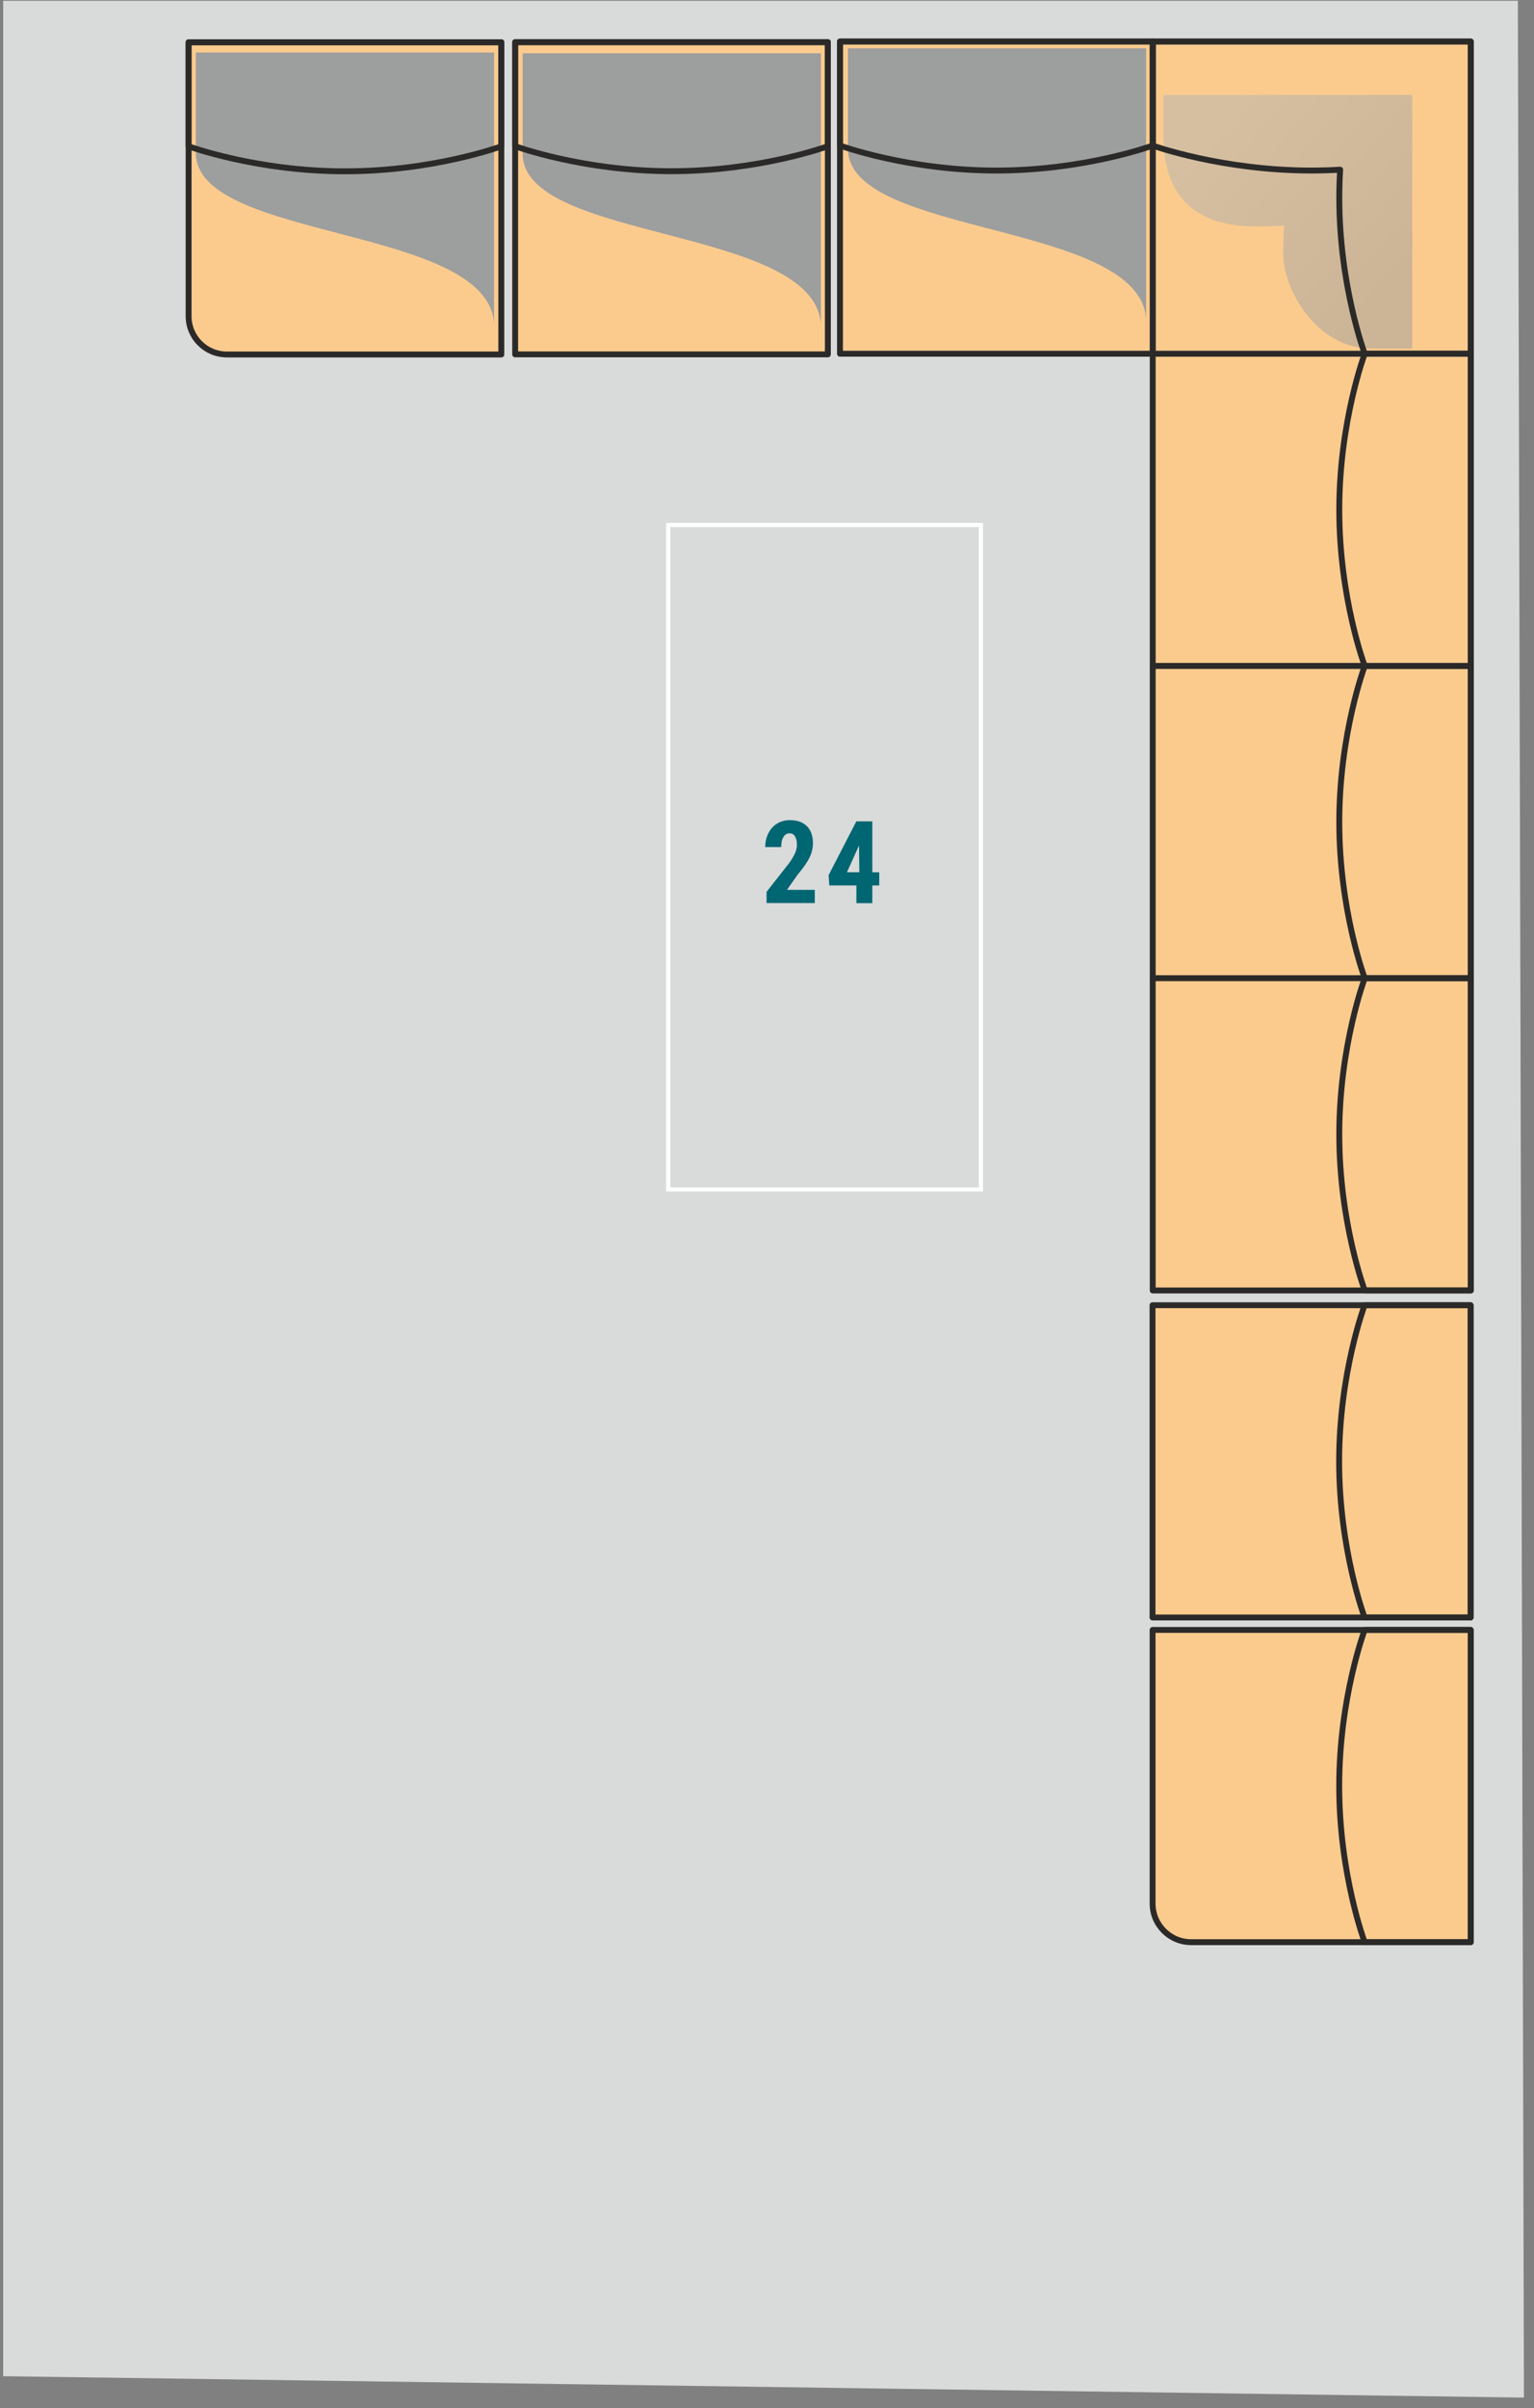 <svg width="130" height="204" viewBox="0 0 130 204" fill="none" xmlns="http://www.w3.org/2000/svg">
<rect x="0" y="0" width="130" height="204" fill="#808080" stroke="none"/>
<path fill-rule="evenodd" clip-rule="evenodd" d="M0.268 201.303V0.067H128.633L129.147 203.115L0.268 201.303Z" fill="#D9DADA"/>
<path d="M56.629 100.768H83.128V44.475H56.629V100.768Z" stroke="#FEFEFE" stroke-width="0.35" stroke-miterlimit="10"/>
<path d="M69.05 76.504H64.966V75.551L66.839 73.166C67.08 72.837 67.254 72.547 67.367 72.298C67.481 72.049 67.536 71.811 67.536 71.582C67.536 71.275 67.483 71.032 67.376 70.858C67.268 70.684 67.116 70.596 66.917 70.596C66.698 70.596 66.524 70.698 66.397 70.9C66.267 71.104 66.204 71.391 66.204 71.759H64.85C64.85 71.333 64.938 70.944 65.115 70.59C65.292 70.239 65.54 69.965 65.858 69.769C66.176 69.576 66.538 69.479 66.939 69.479C67.558 69.479 68.039 69.65 68.381 69.99C68.721 70.33 68.893 70.817 68.893 71.444C68.893 71.834 68.799 72.231 68.611 72.632C68.42 73.033 68.077 73.528 67.583 74.114L66.693 75.385H69.05V76.504V76.504Z" fill="#006672"/>
<path d="M73.924 73.897H74.513V75.013H73.924V76.514H72.575V75.013H70.281L70.221 74.142L72.57 69.582H73.924V73.897ZM72.825 73.891L72.797 71.625L71.777 73.891H72.825Z" fill="#006672"/>
<path d="M97.688 29.966H124.642V56.419H97.688V29.966Z" fill="#FBCB8E" stroke="#2B2A29" stroke-width="0.5" stroke-miterlimit="10" stroke-linecap="round" stroke-linejoin="round"/>
<path d="M115.655 29.966H124.64V56.419H115.655C115.655 56.419 113.498 50.676 113.498 43.192C113.498 35.71 115.655 29.966 115.655 29.966Z" stroke="#2B2A29" stroke-width="0.5" stroke-miterlimit="10" stroke-linecap="round" stroke-linejoin="round"/>
<path d="M97.688 56.418H124.642V82.871H97.688V56.418Z" fill="#FBCB8E" stroke="#2B2A29" stroke-width="0.5" stroke-miterlimit="10" stroke-linecap="round" stroke-linejoin="round"/>
<path d="M115.655 56.419H124.64V82.871H115.655C115.655 82.871 113.498 77.128 113.498 69.644C113.498 62.162 115.655 56.419 115.655 56.419Z" stroke="#2B2A29" stroke-width="0.5" stroke-miterlimit="10" stroke-linecap="round" stroke-linejoin="round"/>
<path d="M97.688 82.871H124.642V109.323H97.688V82.871Z" fill="#FBCB8E" stroke="#2B2A29" stroke-width="0.5" stroke-miterlimit="10" stroke-linecap="round" stroke-linejoin="round"/>
<path d="M115.655 82.871H124.64V109.323H115.655C115.655 109.323 113.498 103.58 113.498 96.097C113.498 88.614 115.655 82.871 115.655 82.871Z" stroke="#2B2A29" stroke-width="0.5" stroke-miterlimit="10" stroke-linecap="round" stroke-linejoin="round"/>
<path d="M97.678 161.263V138.081H124.633V164.533H100.948C99.142 164.533 97.678 163.07 97.678 161.263Z" fill="#FBCB8E"/>
<path d="M97.678 161.263V138.081H124.633V164.533H100.948C99.142 164.533 97.678 163.07 97.678 161.263Z" stroke="#2B2A29" stroke-width="0.5" stroke-miterlimit="10" stroke-linecap="round" stroke-linejoin="round"/>
<path d="M115.649 138.081H124.634V164.534H115.649C115.649 164.534 113.492 158.79 113.492 151.307C113.492 143.824 115.649 138.081 115.649 138.081Z" stroke="#2B2A29" stroke-width="0.5" stroke-miterlimit="10" stroke-linecap="round" stroke-linejoin="round"/>
<path d="M97.688 3.515H124.642V29.966H97.688V3.515Z" fill="#FBCB8E" stroke="#2B2A29" stroke-width="0.5" stroke-miterlimit="10" stroke-linecap="round" stroke-linejoin="round"/>
<path fill-rule="evenodd" clip-rule="evenodd" d="M98.596 8.044H119.683V29.532H116.23C111.594 29.532 108.749 24.563 108.749 21.521C108.749 20.693 108.779 19.891 108.824 19.109C108.056 19.155 107.271 19.185 106.458 19.185C103.472 19.185 98.596 18.369 98.596 11.562V8.044V8.044Z" fill="url(#paint0_linear_63_5659)" fill-opacity="0.502"/>
<path d="M115.655 3.515H124.638H124.639V29.966H115.655C115.655 29.966 113.498 24.223 113.498 16.741C113.498 15.928 113.527 15.142 113.572 14.375C112.791 14.42 111.99 14.448 111.162 14.448C103.536 14.448 97.684 12.332 97.684 12.332V3.515H115.655Z" stroke="#2B2A29" stroke-width="0.5" stroke-miterlimit="10" stroke-linecap="round" stroke-linejoin="round"/>
<path d="M71.186 29.966H97.685V3.515H71.186V29.966Z" fill="#FBCB8E" stroke="#2B2A29" stroke-width="0.5" stroke-miterlimit="10" stroke-linecap="round" stroke-linejoin="round"/>
<path fill-rule="evenodd" clip-rule="evenodd" d="M97.132 4.091H71.861V12.603C71.857 20.075 96.656 18.72 97.132 27.075V4.091Z" fill="#9D9E9E"/>
<path d="M97.685 12.332V3.515H71.186V12.332C71.186 12.332 76.94 14.448 84.436 14.448C91.933 14.448 97.685 12.332 97.685 12.332Z" stroke="#2B2A29" stroke-width="0.5" stroke-miterlimit="10" stroke-linecap="round" stroke-linejoin="round"/>
<path d="M19.228 30.03H42.484V3.579H15.984V26.788C15.984 28.579 17.436 30.03 19.228 30.03Z" fill="#FBCB8E"/>
<path d="M19.228 30.03H42.484V3.579H15.984V26.788C15.984 28.579 17.436 30.03 19.228 30.03Z" stroke="#2B2A29" stroke-width="0.5" stroke-miterlimit="10" stroke-linecap="round" stroke-linejoin="round"/>
<path fill-rule="evenodd" clip-rule="evenodd" d="M41.87 4.448H16.6V12.96C16.595 20.431 41.394 19.077 41.87 27.432V4.448Z" fill="#9D9E9E"/>
<path d="M42.485 12.396V3.579H15.984V12.396C15.984 12.396 21.738 14.513 29.235 14.513C36.732 14.513 42.485 12.396 42.485 12.396Z" stroke="#2B2A29" stroke-width="0.5" stroke-miterlimit="10" stroke-linecap="round" stroke-linejoin="round"/>
<path d="M43.658 30.022H70.158V3.57H43.658V30.022Z" fill="#FBCB8E" stroke="#2B2A29" stroke-width="0.5" stroke-miterlimit="10" stroke-linecap="round" stroke-linejoin="round"/>
<path fill-rule="evenodd" clip-rule="evenodd" d="M69.565 4.514H44.295V13.026C44.29 20.497 69.09 19.143 69.565 27.497V4.514Z" fill="#9D9E9E"/>
<path d="M70.158 12.387V3.57H43.658V12.387C43.658 12.387 49.412 14.504 56.908 14.504C64.406 14.504 70.158 12.387 70.158 12.387Z" stroke="#2B2A29" stroke-width="0.5" stroke-miterlimit="10" stroke-linecap="round" stroke-linejoin="round"/>
<path d="M97.672 110.574H124.627V137.026H97.672V110.574Z" fill="#FBCB8E" stroke="#2B2A29" stroke-width="0.5" stroke-miterlimit="10" stroke-linecap="round" stroke-linejoin="round"/>
<path d="M115.643 110.574H124.628V137.026H115.643C115.643 137.026 113.486 131.283 113.486 123.8C113.486 116.317 115.643 110.574 115.643 110.574Z" stroke="#2B2A29" stroke-width="0.5" stroke-miterlimit="10" stroke-linecap="round" stroke-linejoin="round"/>
<defs>
<linearGradient id="paint0_linear_63_5659" x1="117.169" y1="25.754" x2="101.11" y2="11.822" gradientUnits="userSpaceOnUse">
<stop stop-color="#9D9E9E"/>
<stop offset="1" stop-color="#B2B3B3"/>
</linearGradient>
</defs>
</svg>
